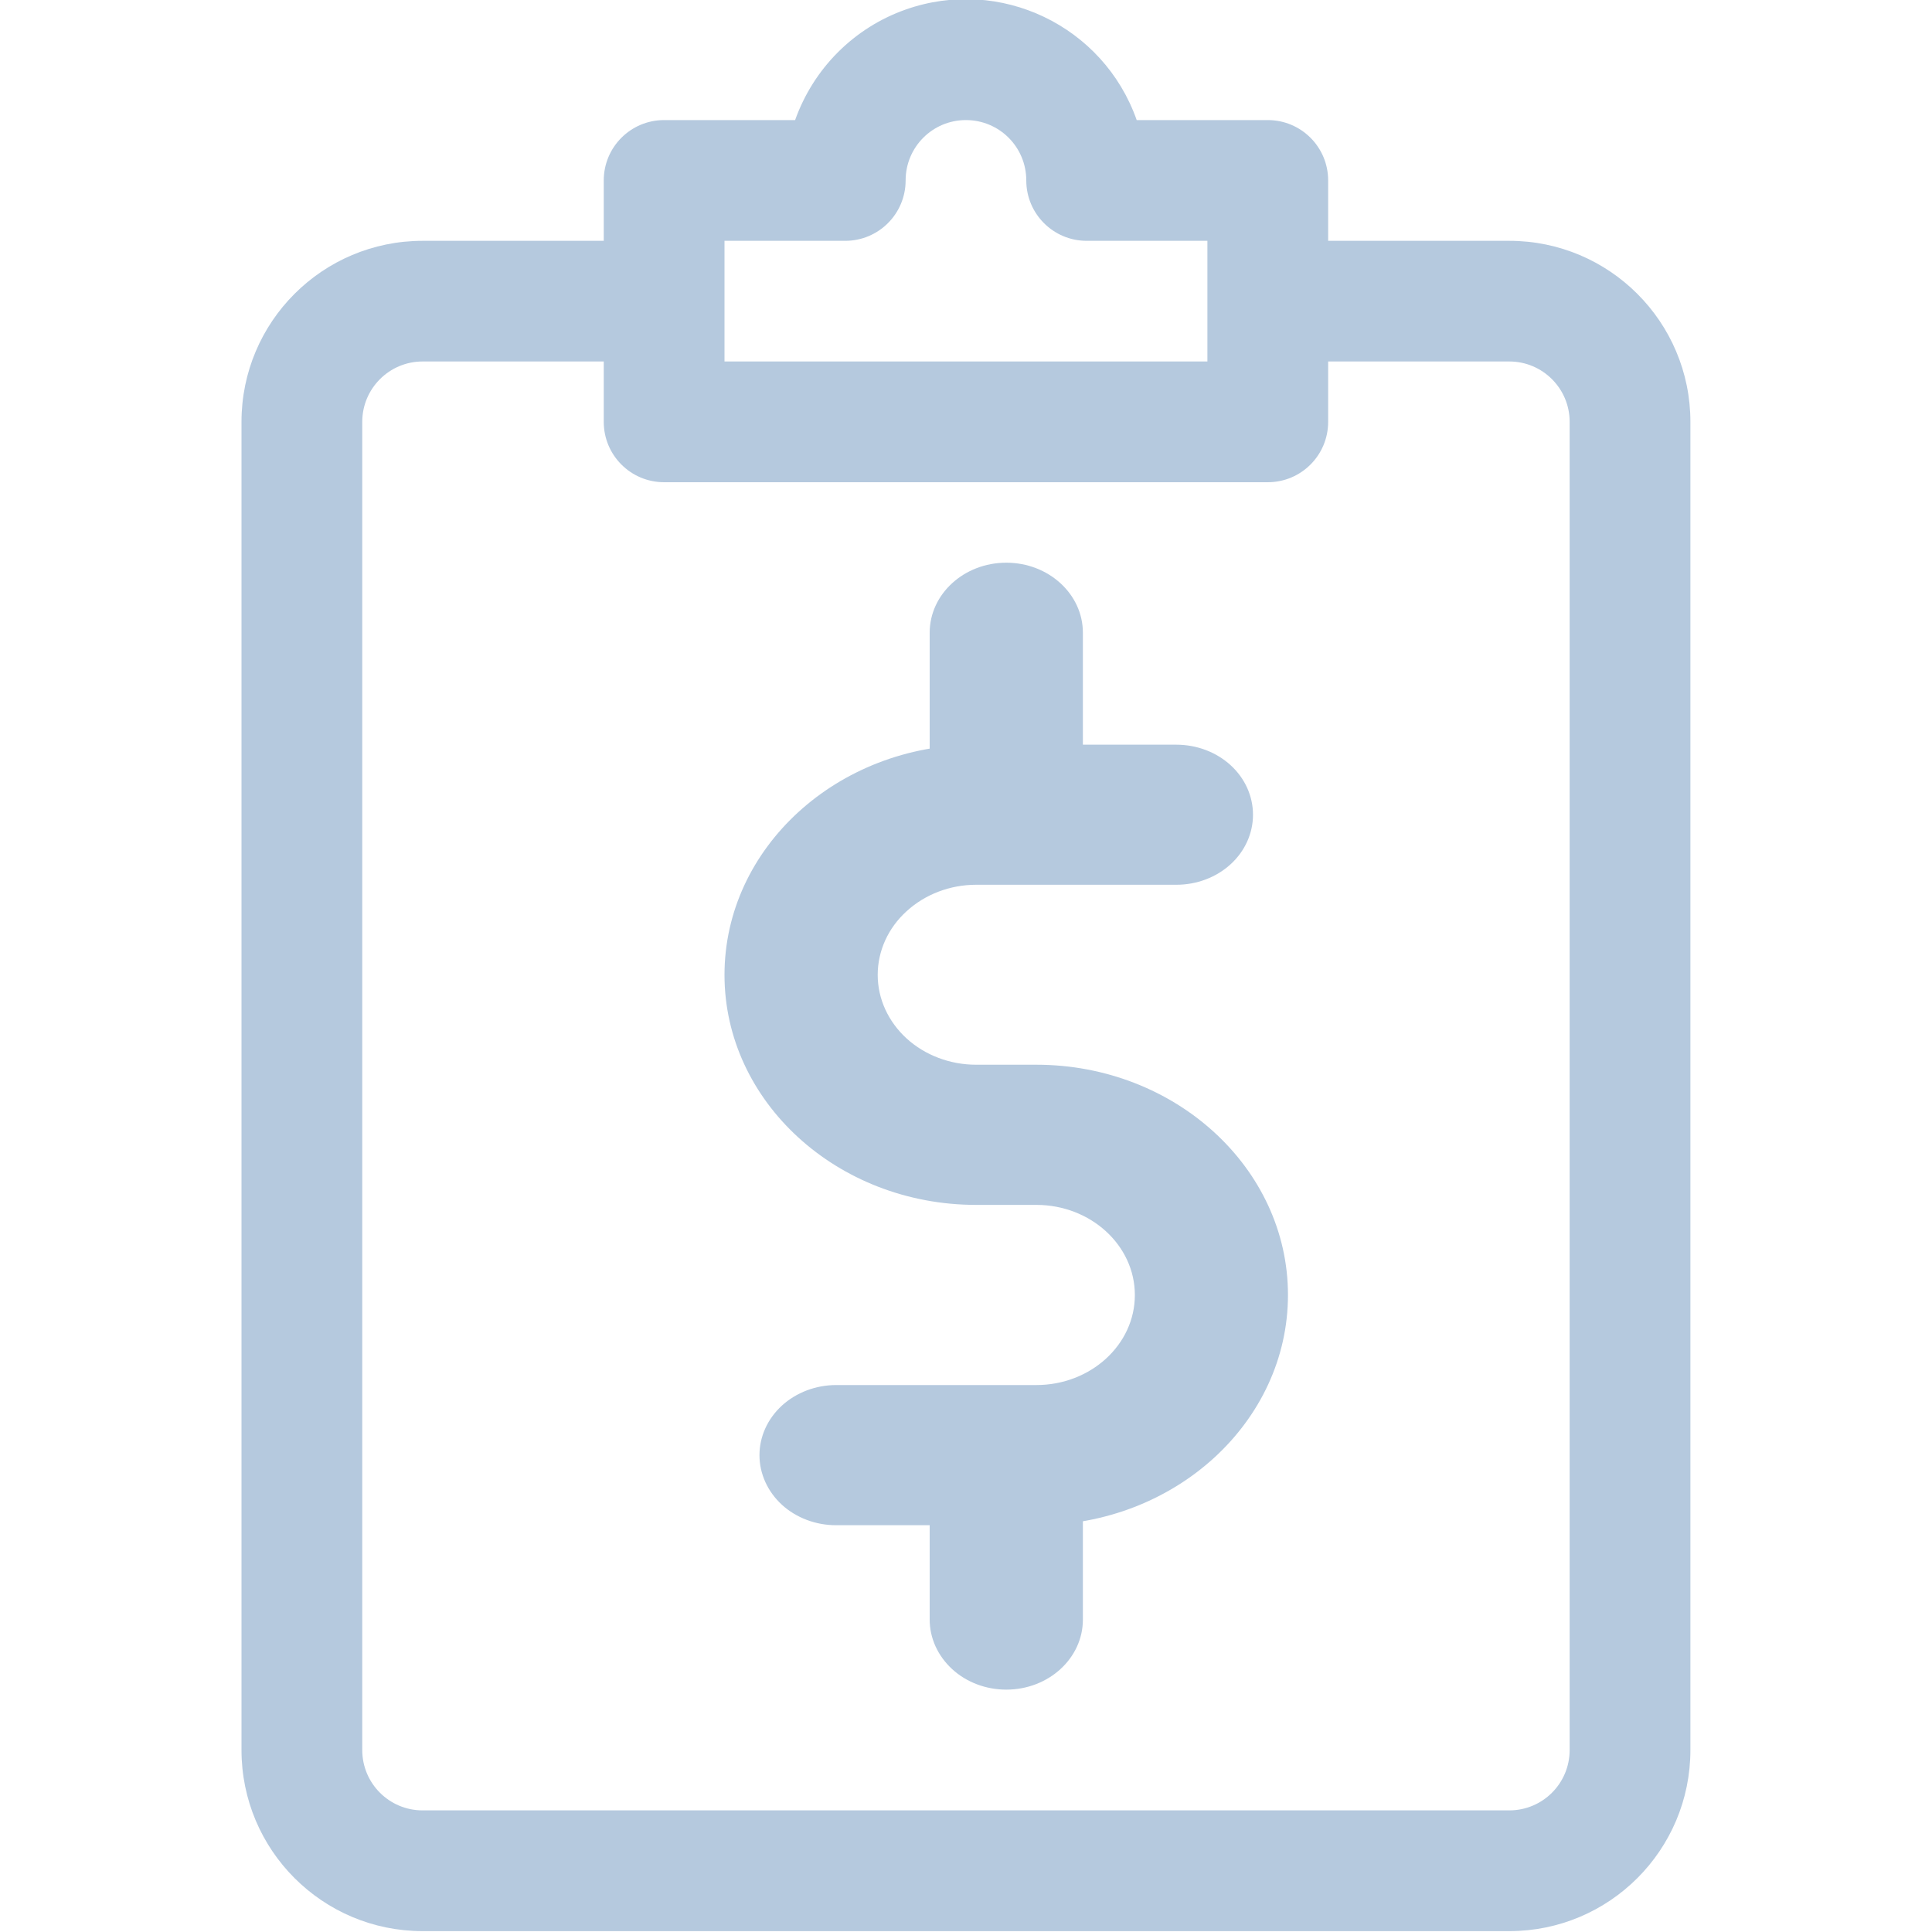 <svg width="20" height="20" viewBox="0 0 20 20" fill="none" xmlns="http://www.w3.org/2000/svg">
<g id="clipboard-quote" clip-path="url(#clip0_1518_31893)">
<g id="Vector">
<path d="M15.624 2.493H13.749V1.868C13.749 1.522 13.469 1.243 13.124 1.243H11.767C11.423 0.266 10.352 -0.246 9.375 0.099C9.111 0.192 8.872 0.343 8.674 0.541C8.476 0.739 8.325 0.979 8.231 1.243H6.875C6.53 1.243 6.25 1.522 6.25 1.868V2.493H4.375C3.339 2.493 2.5 3.332 2.5 4.367V18.116C2.5 19.152 3.339 19.991 4.375 19.991H15.624C16.66 19.991 17.499 19.152 17.499 18.116V4.367C17.499 3.332 16.659 2.493 15.624 2.493ZM7.5 2.493H8.75C9.095 2.493 9.375 2.213 9.375 1.868C9.375 1.522 9.654 1.243 9.999 1.243C10.345 1.243 10.624 1.522 10.624 1.868C10.624 2.213 10.904 2.493 11.249 2.493H12.499V3.742H7.5V2.493ZM16.249 18.116C16.249 18.462 15.969 18.741 15.624 18.741H4.375C4.03 18.741 3.75 18.462 3.75 18.116V4.367C3.75 4.022 4.03 3.742 4.375 3.742H6.25V4.367C6.25 4.713 6.53 4.992 6.875 4.992H13.124C13.469 4.992 13.749 4.713 13.749 4.367V3.742H15.624C15.969 3.742 16.249 4.022 16.249 4.367V18.116Z" fill="#B5C9DE"/>
<path d="M8.655 15.789H10.728C12.165 15.789 13.333 14.72 13.333 13.405C13.333 12.091 12.164 11.022 10.728 11.022H10.105C9.835 11.022 9.576 10.924 9.385 10.75C9.194 10.575 9.086 10.339 9.086 10.092C9.086 9.845 9.193 9.607 9.385 9.433C9.576 9.258 9.835 9.159 10.105 9.159H12.178C12.388 9.159 12.59 9.083 12.739 8.947C12.888 8.811 12.971 8.626 12.971 8.434C12.971 8.242 12.888 8.057 12.739 7.921C12.59 7.785 12.388 7.709 12.178 7.709H10.105C8.669 7.709 7.5 8.777 7.5 10.092C7.5 11.405 8.669 12.473 10.105 12.473H10.728C11.29 12.473 11.748 12.891 11.748 13.406C11.748 13.921 11.29 14.338 10.728 14.338H8.655C8.445 14.338 8.243 14.415 8.094 14.551C7.946 14.687 7.862 14.871 7.862 15.064C7.862 15.256 7.946 15.441 8.094 15.577C8.243 15.713 8.445 15.789 8.655 15.789Z" fill="#B5C9DE"/>
<path d="M10.417 17.491C10.207 17.491 10.005 17.415 9.857 17.279C9.708 17.142 9.624 16.958 9.624 16.766V15.188C9.624 14.788 9.979 14.462 10.417 14.462C10.855 14.462 11.21 14.788 11.21 15.188V16.766C11.21 17.166 10.855 17.491 10.417 17.491ZM10.417 9.05C10.207 9.05 10.005 8.973 9.857 8.837C9.708 8.701 9.624 8.517 9.624 8.324V6.55C9.624 6.15 9.979 5.825 10.417 5.825C10.855 5.825 11.21 6.15 11.21 6.55V8.324C11.21 8.724 10.855 9.05 10.417 9.05Z" fill="#B5C9DE"/>
</g>
</g>
<defs>
<clipPath id="clip0_1518_31893">
<rect width="20" height="20" fill="white" transform="translate(0 -0.009)"/>
</clipPath>
</defs>
</svg>
